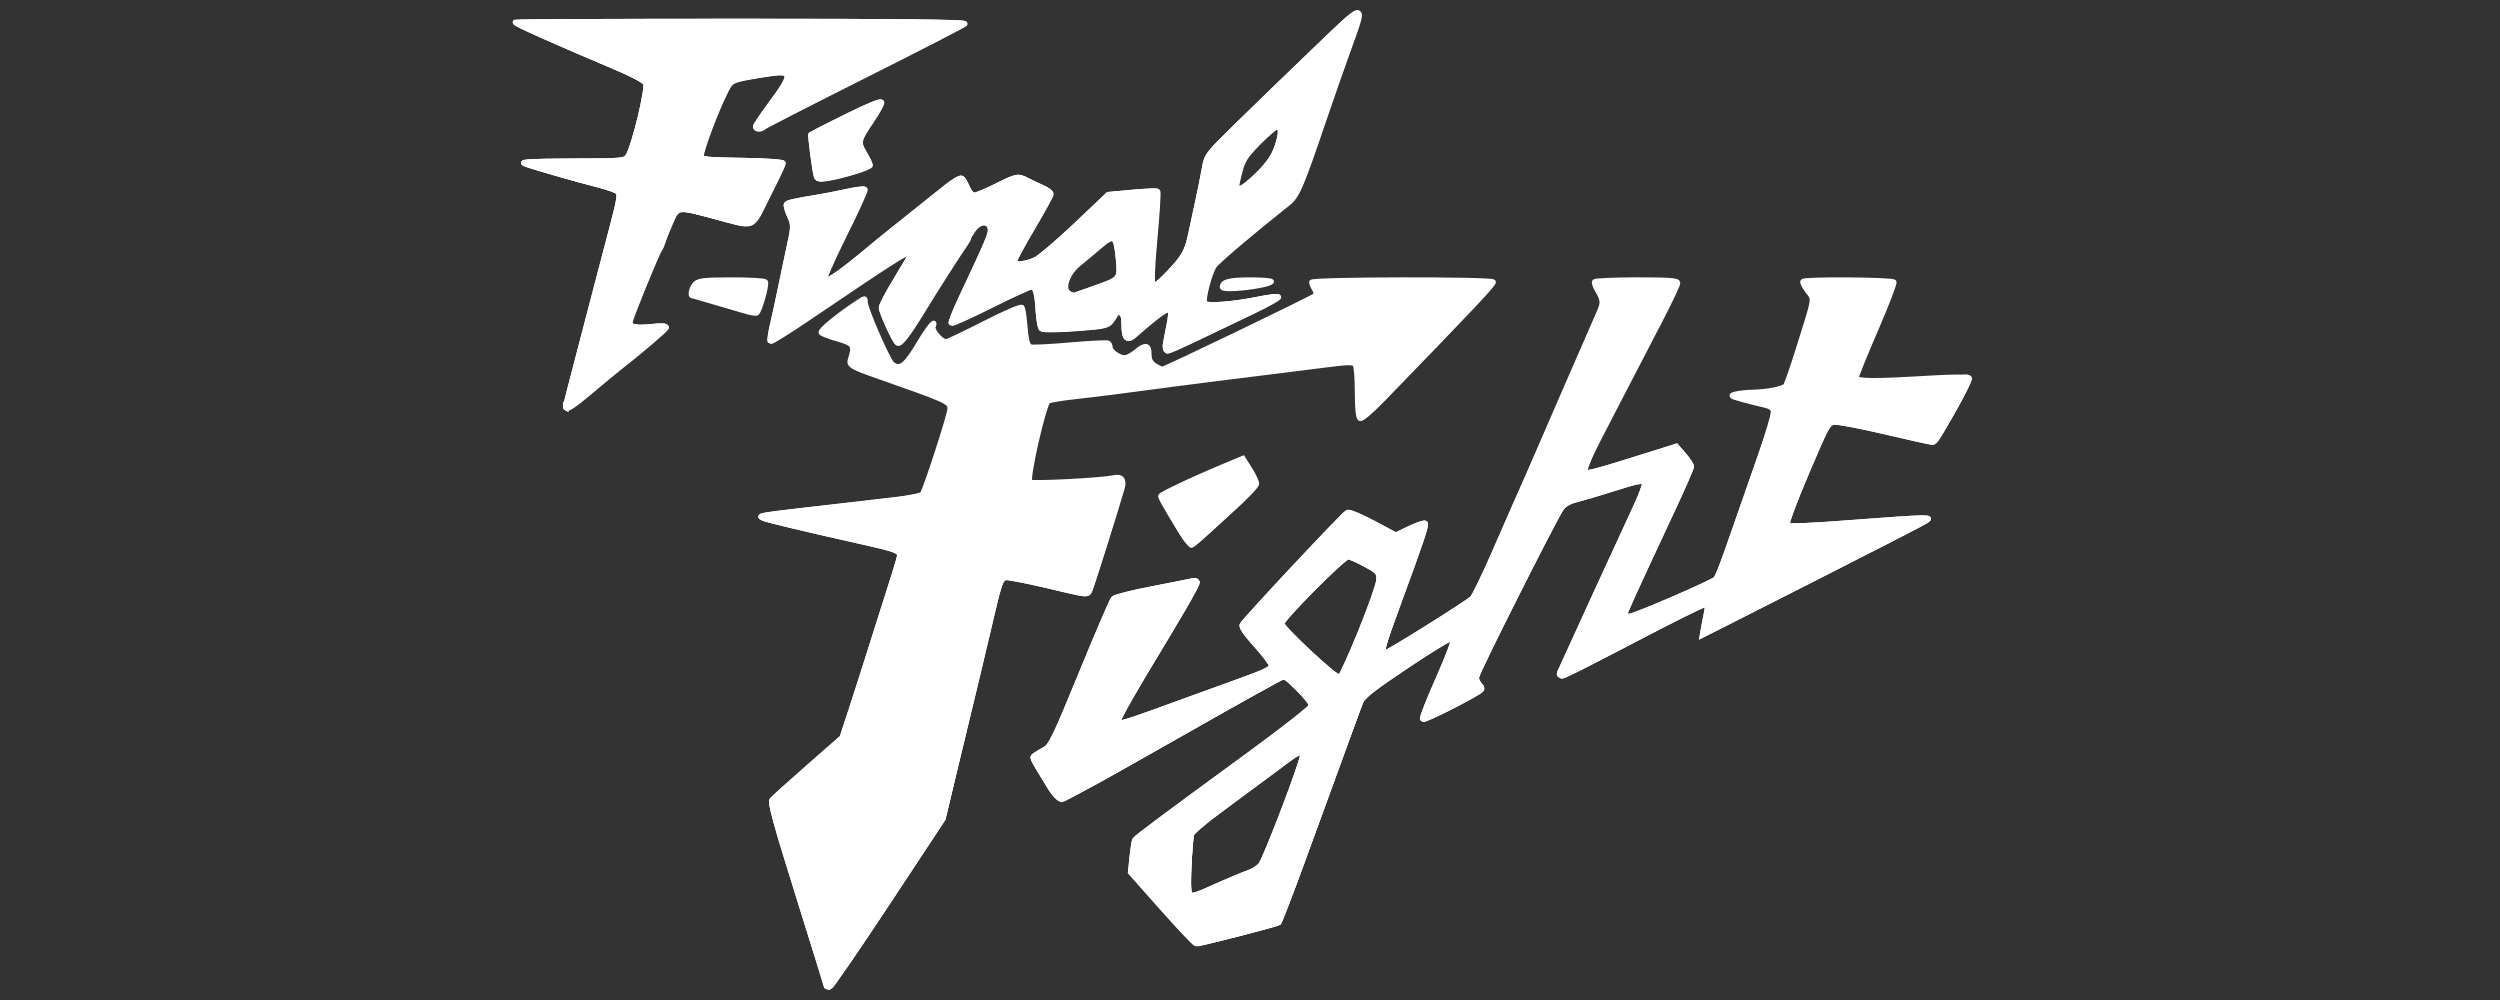 <?xml version="1.0" encoding="UTF-8" standalone="no"?>
<svg
   xmlns:dc="http://purl.org/dc/elements/1.1/"
   xmlns:cc="http://creativecommons.org/ns#"
   xmlns:rdf="http://www.w3.org/1999/02/22-rdf-syntax-ns#"
   xmlns:svg="http://www.w3.org/2000/svg"
   xmlns="http://www.w3.org/2000/svg"
   xmlns:sodipodi="http://sodipodi.sourceforge.net/DTD/sodipodi-0.dtd"
   xmlns:inkscape="http://www.inkscape.org/namespaces/inkscape"
   width="500"
   height="200"
   version="1.1"
   id="svg10"
   sodipodi:docname="finalfight_.svg"
   inkscape:version="0.92.5 (2060ec1f9f, 2020-04-08)">
  <rect width="100%" height="100%" fill="#333333" stroke="none"/>
  <defs
     id="defs14" />
  <sodipodi:namedview
     pagecolor="#ffffff"
     bordercolor="#666666"
     borderopacity="1"
     objecttolerance="10"
     gridtolerance="10"
     guidetolerance="10"
     inkscape:pageopacity="0"
     inkscape:pageshadow="2"
     inkscape:window-width="1366"
     inkscape:window-height="740"
     id="namedview12"
     showgrid="false"
     units="px"
     inkscape:pagecheckerboard="true"
     inkscape:zoom="1.4804598"
     inkscape:cx="367.20966"
     inkscape:cy="97.202459"
     inkscape:window-x="0"
     inkscape:window-y="0"
     inkscape:window-maximized="1"
     inkscape:current-layer="svg10" />
  <path
     inkscape:connector-curvature="0"
     id="path909"
     d="m 165.27,197.254 c 0,-0.091 -2.567,-8.371 -5.704,-18.399 -4.494,-14.364 -5.591,-18.37 -5.169,-18.878 0.295,-0.355 3.566,-3.304 7.27,-6.553 l 6.734,-5.907 1.838,-5.603 c 1.011,-3.082 3.101,-9.62 4.644,-14.53 1.543,-4.909 3.308,-10.472 3.921,-12.361 0.613,-1.889 1.115,-3.696 1.115,-4.015 0,-0.762 -1.208,-1.219 -6.18,-2.333 -13.782,-3.089 -20.595,-4.717 -21.227,-5.07 -0.892,-0.499 -0.596,-0.549 12.3,-2.046 5.413,-0.628 11.954,-1.389 14.537,-1.691 2.582,-0.302 4.878,-0.774 5.102,-1.05 0.629,-0.774 5.538,-15.897 5.538,-17.061 0,-1.413 -0.516,-1.647 -14.485,-6.539 -5.273,-1.847 -5.809,-2.181 -5.423,-3.375 0.883,-2.734 0.637,-3.131 -2.485,-4.018 -1.616,-0.459 -3.132,-1.029 -3.369,-1.266 -0.386,-0.386 3.501,-3.576 7.567,-6.211 1.222,-0.792 1.259,-0.79 1.259,0.079 0,1.311 4.526,11.701 5.389,12.371 1.614,1.253 2.682,0.391 5.602,-4.524 1.775,-2.988 3.252,-4.674 2.595,-2.964 -0.308,0.802 1.598,3.025 2.593,3.025 0.265,0 3.724,-1.649 7.686,-3.665 4.357,-2.217 7.32,-3.478 7.496,-3.193 0.161,0.26 0.393,1.652 0.515,3.093 0.315,3.7 0.531,4.547 1.226,4.813 0.336,0.129 3.867,-0.049 7.848,-0.396 3.981,-0.347 7.416,-0.52 7.633,-0.385 0.218,0.135 0.396,0.53 0.396,0.878 0,0.804 1.766,2.059 2.897,2.059 0.474,0 1.474,-0.515 2.222,-1.144 1.902,-1.601 2.663,-1.485 2.663,0.405 0,1.142 0.297,1.744 1.128,2.289 0.621,0.407 1.31,0.739 1.533,0.739 0.549,0 29.953,-14.168 30.515,-14.704 0.289,-0.275 0.248,-0.742 -0.114,-1.323 -0.308,-0.494 -0.561,-1.107 -0.561,-1.362 0,-0.583 35.996,-0.646 36.356,-0.064 0.215,0.348 -4.054,4.883 -22.203,23.585 -2.357,2.429 -4.163,3.942 -4.475,3.749 -0.338,-0.209 -0.525,-2.049 -0.53,-5.217 -0.004,-2.692 -0.193,-5.188 -0.421,-5.548 -0.357,-0.564 -1.282,-0.543 -6.745,0.156 -3.482,0.445 -7.67,0.974 -9.306,1.176 -7.61,0.936 -15.198,1.89 -18.539,2.331 -2.014,0.266 -5.207,0.685 -7.095,0.93 -1.888,0.246 -4.875,0.638 -6.637,0.872 -1.762,0.234 -5.264,0.655 -7.782,0.937 -2.518,0.281 -4.887,0.669 -5.264,0.861 -0.874,0.444 -4.334,15.562 -3.706,16.191 0.391,0.391 14.4,-0.325 16.752,-0.857 1.596,-0.361 2.194,0.394 1.695,2.142 -1.257,4.4 -6.193,19.962 -6.538,20.612 -0.364,0.686 -0.806,0.654 -5.102,-0.37 -5.693,-1.356 -8.278,-1.916 -10.523,-2.281 -2.105,-0.342 -2.029,-0.502 -4.257,8.995 -1.746,7.441 -3.226,13.611 -7.081,29.516 l -2.328,9.604 -11.085,16.807 c -6.097,9.244 -11.343,16.818 -11.658,16.832 -0.315,0.014 -0.572,-0.05 -0.572,-0.141 z m 67.144,-15.682 -6.326,-7.13 0.317,-3.045 c 0.174,-1.675 0.418,-3.218 0.542,-3.429 0.262,-0.448 6.178,-4.857 23.129,-17.239 6.721,-4.909 12.225,-9.242 12.229,-9.627 0.005,-0.386 -1.202,-1.899 -2.683,-3.364 -2.496,-2.47 -2.77,-2.622 -3.776,-2.097 -1.115,0.582 -14.192,7.972 -32.556,18.398 -5.728,3.252 -10.761,5.846 -11.185,5.764 -0.424,-0.082 -1.3,-1.011 -1.946,-2.064 -4.042,-6.594 -3.865,-6.21 -3.103,-6.741 0.393,-0.274 1.297,-0.82 2.008,-1.215 1.112,-0.617 2.117,-2.727 7.187,-15.106 3.242,-7.914 6.133,-14.646 6.424,-14.961 0.292,-0.314 3.716,-1.186 7.61,-1.937 3.894,-0.751 7.543,-1.476 8.109,-1.612 0.683,-0.163 1.03,-0.037 1.03,0.376 0,0.571 -3.531,6.661 -10.663,18.392 -4.27,7.023 -5.435,9.283 -4.942,9.587 0.403,0.249 3.018,-0.626 14.461,-4.836 2.014,-0.741 6.443,-2.343 9.842,-3.56 4.461,-1.597 6.18,-2.418 6.18,-2.95 0,-0.406 -1.402,-2.285 -3.115,-4.177 -2.131,-2.353 -2.999,-3.635 -2.747,-4.059 0.727,-1.222 20.412,-22.229 21.066,-22.48 0.367,-0.141 2.687,0.823 5.155,2.142 l 4.488,2.398 2.792,-1.334 c 1.535,-0.734 2.932,-1.194 3.104,-1.022 0.331,0.331 -0.661,3.295 -5.525,16.516 -3.086,8.386 -3.366,9.426 -2.545,9.426 0.589,0 16.415,-9.903 17.459,-10.925 0.421,-0.412 2.342,-4.353 4.269,-8.759 1.928,-4.406 3.781,-8.629 4.119,-9.384 0.338,-0.755 1.06,-2.403 1.605,-3.662 4.8,-11.088 14.84,-34.168 15.364,-35.316 0.868,-1.905 0.831,-2.599 -0.234,-4.351 -0.49,-0.807 -0.787,-1.635 -0.66,-1.842 0.128,-0.207 3.928,-0.376 8.445,-0.376 6.761,0 8.213,0.114 8.213,0.645 0,0.355 -1.477,3.496 -3.282,6.981 -1.805,3.485 -5.315,10.249 -7.799,15.033 -7.581,14.598 -7.911,15.295 -7.441,15.743 0.424,0.404 1.949,-0.008 13.69,-3.7 l 4.551,-1.431 1.514,1.751 c 0.833,0.963 1.514,2.005 1.514,2.315 0,0.31 -1.621,4.035 -3.602,8.278 -8.463,18.125 -9.673,20.779 -9.673,21.216 0,0.253 0.369,0.46 0.82,0.46 1.005,0 16.599,-6.728 17.325,-7.475 0.287,-0.295 1.663,-3.832 3.059,-7.86 1.396,-4.028 3.9,-11.226 5.565,-15.994 1.665,-4.769 2.966,-9.094 2.892,-9.613 -0.098,-0.688 -0.63,-1.05 -1.966,-1.341 -1.007,-0.219 -2.964,-0.714 -4.349,-1.1 -2.241,-0.624 -2.392,-0.739 -1.373,-1.043 0.629,-0.188 2.277,-0.367 3.662,-0.398 2.765,-0.062 5.853,-0.666 6.436,-1.258 0.205,-0.208 1.343,-3.469 2.529,-7.245 3.429,-10.92 3.27,-9.924 1.871,-11.758 -0.67,-0.878 -1.082,-1.734 -0.915,-1.9 0.485,-0.485 17.916,-0.356 18.219,0.135 0.149,0.241 -1.487,4.499 -3.635,9.463 -2.148,4.964 -3.906,9.299 -3.906,9.633 0,0.755 3.536,0.787 14.381,0.13 4.524,-0.274 7.913,-0.3 8.151,-0.062 0.51,0.51 -6.51,12.899 -7.31,12.899 -0.316,0 -4.539,-0.935 -9.385,-2.078 -4.846,-1.143 -9.423,-2.018 -10.171,-1.945 -1.313,0.128 -1.509,0.483 -5.622,10.165 -2.542,5.983 -4.095,10.2 -3.848,10.447 0.247,0.247 5.288,0.031 12.489,-0.536 6.641,-0.522 12.996,-0.949 14.122,-0.948 1.862,9.1e-4 1.966,0.057 1.144,0.622 -0.497,0.341 -10.771,5.623 -22.831,11.736 l -21.928,11.116 0.27,-1.551 c 0.148,-0.853 0.412,-2.221 0.585,-3.039 0.249,-1.174 0.166,-1.488 -0.393,-1.488 -0.39,0 -6.814,3.193 -14.275,7.095 -7.462,3.902 -13.885,7.095 -14.275,7.095 -0.389,0 -0.602,-0.257 -0.474,-0.572 0.344,-0.839 12.683,-27.731 15.145,-33.008 1.158,-2.482 1.993,-4.696 1.854,-4.921 -0.399,-0.646 -1.154,-0.508 -6.441,1.17 -2.734,0.868 -5.954,1.82 -7.155,2.117 -1.456,0.359 -2.46,0.939 -3.014,1.741 -1.459,2.112 -17.004,33.001 -17.004,33.789 0,0.416 0.325,1.116 0.722,1.555 0.669,0.739 0.578,0.879 -1.259,1.924 -4.167,2.37 -9.957,5.09 -10.238,4.81 -0.161,-0.161 1.248,-3.759 3.131,-7.996 2.015,-4.534 3.259,-7.879 3.022,-8.132 -0.244,-0.26 -3.854,1.883 -9.151,5.431 -6.786,4.546 -8.884,6.185 -9.353,7.308 -0.576,1.379 -1.855,4.874 -11.66,31.863 -2.332,6.42 -4.472,11.905 -4.754,12.19 -0.445,0.448 -15.386,4.308 -16.561,4.279 -0.237,-0.006 -3.278,-3.219 -6.757,-7.14 z m 11.078,-4.451 c 2.421,-1.094 5.145,-2.233 6.052,-2.531 0.907,-0.298 2.056,-1 2.554,-1.559 0.942,-1.059 8.388,-20.556 8.386,-21.959 -10e-4,-1.079 -0.593,-1.008 -2.14,0.255 -0.712,0.581 -5.47,4.116 -10.573,7.856 -5.902,4.325 -9.35,7.148 -9.474,7.755 -0.384,1.883 -0.77,11.231 -0.482,11.696 0.46,0.745 0.99,0.604 5.678,-1.514 z M 272.079,126.436 c 1.992,-4.892 3.648,-9.6 3.68,-10.463 0.055,-1.464 -0.125,-1.669 -2.688,-3.076 -1.511,-0.829 -3.065,-1.514 -3.454,-1.521 -0.901,-0.017 -13.254,12.415 -13.254,13.339 0,0.883 10.874,11.022 11.571,10.79 0.287,-0.096 2.152,-4.177 4.144,-9.068 z m -34.717,-18.393 c -1.66,-2.329 -5.259,-8.35 -5.259,-8.799 0,-0.399 7.295,-3.794 14.767,-6.873 l 1.721,-0.709 1.368,2.158 c 0.753,1.187 1.368,2.507 1.368,2.934 0,0.427 -2.393,2.91 -5.318,5.518 -2.925,2.608 -5.819,5.205 -6.432,5.771 -0.613,0.566 -1.197,1.03 -1.298,1.03 -0.101,0 -0.514,-0.463 -0.918,-1.03 z M 113.086,81.338 c 0,-0.149 0.607,-2.569 1.348,-5.379 1.343,-5.089 3.938,-15.036 5.512,-21.13 0.455,-1.762 1.585,-6.066 2.511,-9.563 1.386,-5.238 1.576,-6.456 1.077,-6.911 -0.333,-0.304 -2.048,-0.921 -3.81,-1.371 -4.921,-1.257 -13.599,-3.756 -14.877,-4.284 -0.836,-0.346 1.716,-0.481 9.488,-0.502 10.511,-0.029 10.64,-0.041 11.289,-1.059 1.18,-1.851 4.006,-13.559 3.501,-14.503 -0.248,-0.464 -2.671,-1.782 -5.384,-2.929 C 110.688,8.19 103.015,4.764 103.015,4.455 c 0,-0.114 20.331,-0.207 45.18,-0.207 31.287,0 45.034,0.146 44.704,0.476 -0.262,0.262 -9.315,4.915 -20.118,10.341 -10.803,5.426 -19.838,10.052 -20.077,10.281 -0.563,0.539 -1.625,0.538 -1.625,-0.002 0,-0.23 1.249,-2.102 2.775,-4.161 5.067,-6.834 4.932,-7.326 -1.705,-6.212 -6.11,1.026 -5.984,0.967 -7.197,3.386 -1.909,3.809 -4.941,11.906 -4.778,12.757 0.145,0.756 0.866,0.839 8.278,0.953 4.466,0.069 8.119,0.308 8.119,0.531 0,0.223 -1.377,3.12 -3.061,6.437 -3.527,6.95 -2.241,6.453 -10.817,4.181 -7.375,-1.954 -7.244,-1.972 -8.646,1.199 -0.64,1.448 -1.318,3.147 -1.507,3.776 -0.188,0.629 -0.5,1.35 -0.692,1.602 -0.59,0.774 -5.947,13.926 -5.947,14.602 0,0.985 1.224,1.231 4.466,0.899 2.005,-0.205 2.923,-0.148 2.805,0.174 -0.158,0.43 -5.418,4.912 -9.271,7.899 -0.812,0.629 -3.367,2.741 -5.678,4.692 -3.797,3.206 -5.139,4.061 -5.139,3.277 z M 233.034,69.363 c 0.009,-0.441 0.302,-2.134 0.651,-3.763 0.925,-4.316 0.467,-4.632 -2.879,-1.983 -1.175,0.931 -2.815,2.319 -3.645,3.085 -1.796,1.659 -2.365,1.197 -2.376,-1.93 -0.005,-1.413 -0.223,-2.043 -0.781,-2.257 -0.429,-0.165 -0.853,-0.059 -0.952,0.237 -0.098,0.294 -0.532,0.972 -0.966,1.507 -0.696,0.86 -1.521,1.025 -7.107,1.423 -3.805,0.271 -6.485,0.284 -6.737,0.033 -0.23,-0.23 -0.504,-1.798 -0.611,-3.485 -0.237,-3.765 -0.568,-4.882 -1.447,-4.882 -0.373,0 -4.057,1.692 -8.188,3.759 -4.131,2.067 -7.625,3.644 -7.765,3.504 -0.14,-0.14 0.754,-2.398 1.987,-5.018 5.657,-12.016 6.056,-12.98 5.796,-14.016 -0.386,-1.538 -2.231,-1.385 -3.418,0.283 -0.521,0.731 -0.947,1.461 -0.947,1.621 0,0.16 -0.391,0.849 -0.868,1.531 -1.353,1.934 -5.99,9.202 -8.516,13.348 -2.746,4.507 -4.301,6.515 -4.805,6.203 -0.559,-0.346 -3.205,-6.167 -3.205,-7.052 0,-0.423 1.339,-2.963 2.975,-5.646 1.636,-2.682 2.975,-4.991 2.975,-5.131 0,-1.079 -1.847,0.068 -20.95,13.003 -3.844,2.603 -7.098,4.623 -7.232,4.489 -0.134,-0.134 0.087,-1.658 0.491,-3.387 0.404,-1.729 1.156,-5.204 1.673,-7.721 0.517,-2.518 1.144,-5.505 1.394,-6.637 1.166,-5.283 1.171,-5.409 0.301,-7.352 -0.467,-1.043 -0.749,-2.058 -0.627,-2.255 0.234,-0.379 1.481,-0.671 5.955,-1.396 1.511,-0.245 4.251,-0.776 6.09,-1.181 1.839,-0.405 3.465,-0.614 3.614,-0.466 0.149,0.149 -1.709,4.237 -4.129,9.084 -2.495,4.997 -4.228,8.986 -4.002,9.212 0.42,0.421 3.769,-1.893 8.467,-5.85 1.527,-1.286 4.837,-3.968 7.354,-5.959 2.518,-1.991 5.473,-4.354 6.567,-5.252 3.258,-2.672 4.773,-3.668 5.186,-3.413 0.215,0.133 0.686,0.948 1.047,1.812 0.377,0.903 0.982,1.571 1.423,1.571 0.422,0 2.413,-0.824 4.425,-1.831 4.107,-2.055 4.337,-2.099 6.147,-1.156 0.713,0.371 2.068,1.012 3.013,1.425 0.944,0.413 1.715,0.985 1.713,1.271 -0.002,0.286 -1.648,3.301 -3.658,6.7 -2.01,3.399 -3.656,6.437 -3.658,6.752 -0.005,0.816 2.211,0.689 4.207,-0.241 0.931,-0.434 4.604,-3.551 8.16,-6.927 l 6.467,-6.138 4.79,-0.442 c 2.635,-0.243 4.897,-0.335 5.028,-0.204 0.131,0.131 -0.128,4.273 -0.576,9.205 -0.581,6.404 -0.672,9.108 -0.32,9.46 0.352,0.352 1.198,-0.246 2.96,-2.091 3.342,-3.501 3.882,-4.471 4.71,-8.458 0.392,-1.888 1.032,-4.875 1.423,-6.637 0.391,-1.762 0.926,-4.44 1.191,-5.951 0.479,-2.737 0.503,-2.768 6.551,-8.697 3.339,-3.273 10.254,-9.968 15.367,-14.877 10.658,-10.233 10.391,-10.239 6.629,0.154 -1.108,3.062 -3.276,9.275 -4.817,13.807 -4.546,13.371 -5.253,14.999 -7.173,16.513 -6.822,5.383 -14.063,11.52 -14.653,12.421 -0.98,1.496 -2.353,6.814 -1.934,7.492 0.413,0.668 5.694,0.293 10.887,-0.772 1.845,-0.378 3.596,-0.596 3.891,-0.485 0.295,0.112 -2.039,1.434 -5.186,2.938 -3.147,1.504 -8.145,3.896 -11.107,5.316 -2.962,1.42 -5.588,2.581 -5.836,2.581 -0.248,0 -0.444,-0.36 -0.435,-0.801 z M 219.056,57.578 c 5.003,-1.761 4.987,-1.741 4.598,-5.886 -0.435,-4.646 -0.942,-4.976 -3.826,-2.492 -1.256,1.082 -3.122,2.644 -4.146,3.47 -2.343,1.89 -3.403,4.939 -2.059,5.922 0.456,0.334 1.042,0.532 1.301,0.441 0.259,-0.091 2.119,-0.746 4.133,-1.455 z m 32.614,-22.775 c 2.145,-2.165 3.055,-3.504 3.743,-5.507 0.91,-2.649 0.863,-3.991 -0.142,-3.991 -0.295,0 -1.919,1.395 -3.611,3.099 -2.613,2.633 -3.179,3.497 -3.764,5.744 -0.87,3.339 -0.863,3.516 0.125,3.516 0.448,0 2.09,-1.287 3.648,-2.861 z M 149.478,62.368 c -0.755,-0.205 -3.487,-1.007 -6.07,-1.782 -2.583,-0.775 -4.798,-1.409 -4.921,-1.409 -0.577,0 -0.133,-1.772 0.613,-2.447 0.696,-0.63 1.928,-0.758 7.297,-0.758 3.553,0 6.568,0.174 6.699,0.387 0.347,0.562 -1.246,6.157 -1.787,6.278 -0.252,0.056 -1.076,-0.065 -1.831,-0.271 z m 94.984,-4.93 c 0,-1.112 1.366,-1.465 5.676,-1.465 2.518,0 4.382,0.173 4.143,0.384 -1.041,0.919 -9.819,1.886 -9.819,1.081 z M 163.267,35.318 c -0.331,-1.109 -1.268,-8.268 -1.104,-8.432 0.087,-0.087 3.294,-1.71 7.126,-3.606 4.433,-2.194 6.967,-3.224 6.967,-2.832 0,0.339 -0.89,1.943 -1.978,3.565 -2.751,4.102 -2.797,4.309 -1.464,6.583 0.634,1.082 1.153,2.156 1.153,2.387 0,0.461 -5.505,2.166 -8.575,2.656 -1.452,0.231 -1.985,0.151 -2.126,-0.321 z"
     style="fill:#ffffff;stroke:#ffffff;stroke-width:1;stroke-miterlimit:4;stroke-dasharray:none;stroke-opacity:1" />
  <path
     inkscape:connector-curvature="0"
     id="path907"
     d="m 165.27,197.254 c 0,-0.091 -2.567,-8.371 -5.704,-18.399 -4.494,-14.364 -5.591,-18.37 -5.169,-18.878 0.295,-0.355 3.566,-3.304 7.27,-6.553 l 6.734,-5.907 1.838,-5.603 c 1.011,-3.082 3.101,-9.62 4.644,-14.53 1.543,-4.909 3.308,-10.472 3.921,-12.361 0.613,-1.889 1.115,-3.696 1.115,-4.015 0,-0.762 -1.208,-1.219 -6.18,-2.333 -13.782,-3.089 -20.595,-4.717 -21.227,-5.07 -0.986,-0.552 -1.828,-0.431 19.396,-2.788 9.929,-1.103 12.472,-1.523 12.932,-2.138 0.315,-0.421 0.572,-0.944 0.572,-1.161 0,-0.217 0.391,-1.26 0.868,-2.316 0.477,-1.056 1.229,-2.744 1.671,-3.751 0.573,-1.306 0.858,-1.601 0.996,-1.03 0.266,1.1 0.917,1.124 9.917,0.373 6.359,-0.531 6.842,-0.306 6.575,3.068 -0.119,1.508 0.01,2.577 0.346,2.856 0.351,0.291 3.512,0.197 9.116,-0.271 4.718,-0.394 8.852,-0.612 9.187,-0.483 0.5,0.192 0.485,0.666 -0.084,2.667 -1.622,5.702 -5.756,18.972 -6.126,19.663 -0.367,0.687 -0.807,0.655 -5.105,-0.369 -5.693,-1.356 -8.278,-1.916 -10.523,-2.281 -2.105,-0.342 -2.029,-0.502 -4.257,8.995 -1.746,7.441 -3.226,13.611 -7.081,29.516 l -2.328,9.604 -11.085,16.807 c -6.097,9.244 -11.343,16.818 -11.658,16.832 -0.315,0.014 -0.572,-0.05 -0.572,-0.141 z m 67.144,-15.682 -6.326,-7.13 0.317,-3.045 c 0.174,-1.675 0.418,-3.218 0.542,-3.429 0.262,-0.448 6.178,-4.857 23.129,-17.239 6.721,-4.909 12.225,-9.242 12.229,-9.627 0.005,-0.386 -1.202,-1.899 -2.683,-3.364 -2.496,-2.47 -2.77,-2.622 -3.776,-2.097 -1.115,0.582 -14.192,7.972 -32.556,18.398 -5.728,3.252 -10.761,5.846 -11.185,5.764 -0.424,-0.082 -1.3,-1.011 -1.946,-2.064 -4.042,-6.594 -3.865,-6.21 -3.103,-6.741 0.393,-0.274 1.297,-0.82 2.008,-1.215 1.112,-0.617 2.117,-2.727 7.187,-15.106 3.242,-7.914 6.133,-14.646 6.424,-14.961 0.292,-0.314 3.716,-1.186 7.61,-1.937 3.894,-0.751 7.543,-1.476 8.109,-1.612 0.683,-0.163 1.03,-0.037 1.03,0.376 0,0.571 -3.531,6.661 -10.663,18.392 -4.27,7.023 -5.435,9.283 -4.942,9.587 0.403,0.249 3.018,-0.626 14.461,-4.836 2.014,-0.741 6.443,-2.343 9.842,-3.56 4.461,-1.597 6.18,-2.418 6.18,-2.95 0,-0.406 -1.402,-2.285 -3.115,-4.177 -2.131,-2.353 -2.999,-3.635 -2.747,-4.059 0.727,-1.222 20.412,-22.229 21.066,-22.48 0.367,-0.141 2.687,0.823 5.155,2.142 l 4.488,2.398 2.792,-1.334 c 1.535,-0.734 2.932,-1.194 3.104,-1.022 0.331,0.331 -0.661,3.295 -5.525,16.516 -3.086,8.386 -3.366,9.426 -2.545,9.426 0.589,0 16.415,-9.903 17.459,-10.925 0.421,-0.412 2.342,-4.353 4.269,-8.759 1.928,-4.406 3.776,-8.629 4.107,-9.384 2.518,-5.737 6.628,-14.591 7.658,-16.497 1.617,-2.993 3.463,-4.789 4.011,-3.903 0.325,0.525 0.632,0.534 1.8,0.05 0.775,-0.321 2.428,-0.599 3.673,-0.618 1.813,-0.027 2.356,-0.222 2.722,-0.977 0.371,-0.764 0.464,-0.796 0.489,-0.169 0.017,0.426 -0.175,0.901 -0.427,1.057 -0.252,0.156 -0.458,0.579 -0.458,0.941 0,0.362 -1.27,3.344 -2.822,6.626 -1.679,3.551 -2.653,6.13 -2.403,6.366 0.397,0.377 2.167,-0.105 13.668,-3.722 l 4.551,-1.431 1.514,1.751 c 0.833,0.963 1.514,2.005 1.514,2.315 0,0.31 -1.621,4.035 -3.602,8.278 -8.463,18.125 -9.673,20.779 -9.673,21.216 0,0.253 0.369,0.46 0.82,0.46 1.018,0 16.616,-6.738 17.304,-7.475 0.275,-0.295 0.932,-1.772 1.459,-3.283 0.527,-1.511 3.16,-9.013 5.851,-16.673 5.539,-15.769 5.49,-14.574 0.642,-15.603 -1.516,-0.322 -2.855,-0.743 -2.974,-0.936 -0.119,-0.193 1.586,-0.484 3.79,-0.646 4.443,-0.327 6.067,-0.81 6.067,-1.804 0,-1.044 2.305,-2.66 2.987,-2.094 0.403,0.334 0.64,0.286 0.813,-0.165 0.166,-0.433 0.842,-0.594 2.108,-0.504 1.025,0.073 1.981,-0.058 2.125,-0.29 0.144,-0.233 0.697,-0.423 1.228,-0.423 0.532,0 1.331,-0.329 1.775,-0.731 1.143,-1.034 1.93,-0.363 1.644,1.401 -0.449,2.764 -0.567,2.741 10.968,2.122 5.75,-0.309 10.816,-0.632 11.256,-0.718 0.44,-0.086 0.896,-0.003 1.012,0.186 0.116,0.188 -0.988,2.486 -2.455,5.107 -4.142,7.4 -4.356,7.734 -4.966,7.737 -0.315,0.001 -4.538,-0.932 -9.384,-2.075 -4.846,-1.143 -9.423,-2.018 -10.171,-1.945 -1.313,0.128 -1.509,0.483 -5.622,10.165 -2.542,5.983 -4.095,10.2 -3.848,10.447 0.247,0.247 5.288,0.031 12.489,-0.536 6.641,-0.522 12.996,-0.949 14.122,-0.948 1.862,9.1e-4 1.966,0.057 1.144,0.622 -0.497,0.341 -10.771,5.623 -22.831,11.736 l -21.928,11.116 0.27,-1.551 c 0.148,-0.853 0.412,-2.221 0.585,-3.039 0.249,-1.174 0.166,-1.488 -0.393,-1.488 -0.39,0 -6.814,3.193 -14.275,7.095 -7.462,3.902 -13.885,7.095 -14.275,7.095 -0.389,0 -0.602,-0.257 -0.474,-0.572 0.344,-0.839 12.683,-27.731 15.145,-33.008 1.158,-2.482 1.993,-4.696 1.854,-4.921 -0.399,-0.646 -1.154,-0.508 -6.441,1.17 -2.734,0.868 -5.954,1.82 -7.155,2.117 -1.456,0.359 -2.46,0.939 -3.014,1.741 -1.459,2.112 -17.004,33.001 -17.004,33.789 0,0.416 0.325,1.116 0.722,1.555 0.669,0.739 0.578,0.879 -1.259,1.924 -4.167,2.37 -9.957,5.09 -10.238,4.81 -0.161,-0.161 1.248,-3.759 3.131,-7.996 2.015,-4.534 3.259,-7.879 3.022,-8.132 -0.244,-0.26 -3.854,1.883 -9.151,5.431 -6.786,4.546 -8.884,6.185 -9.353,7.308 -0.576,1.379 -1.855,4.874 -11.66,31.863 -2.332,6.42 -4.472,11.905 -4.754,12.19 -0.445,0.448 -15.386,4.308 -16.561,4.279 -0.237,-0.006 -3.278,-3.219 -6.757,-7.14 z m 11.078,-4.451 c 2.421,-1.094 5.145,-2.233 6.052,-2.531 0.907,-0.298 2.056,-1 2.554,-1.559 0.942,-1.059 8.388,-20.556 8.386,-21.959 -10e-4,-1.079 -0.593,-1.008 -2.14,0.255 -0.712,0.581 -5.47,4.116 -10.573,7.856 -5.902,4.325 -9.35,7.148 -9.474,7.755 -0.384,1.883 -0.77,11.231 -0.482,11.696 0.46,0.745 0.99,0.604 5.678,-1.514 z M 272.079,126.436 c 1.992,-4.892 3.648,-9.6 3.68,-10.463 0.055,-1.464 -0.125,-1.669 -2.688,-3.076 -1.511,-0.829 -3.065,-1.514 -3.454,-1.521 -0.901,-0.017 -13.254,12.415 -13.254,13.339 0,0.883 10.874,11.022 11.571,10.79 0.287,-0.096 2.152,-4.177 4.144,-9.068 z m -34.568,-18.174 c -1.153,-1.372 -4.42,-7.16 -4.574,-8.105 -0.126,-0.775 0.216,-0.961 2.37,-1.29 1.385,-0.212 2.93,-0.389 3.433,-0.394 0.504,-0.005 2.357,-0.213 4.12,-0.461 5.961,-0.84 7.553,-0.948 7.553,-0.513 0,0.538 -10.255,10.377 -11.726,11.25 -0.281,0.167 -0.81,-0.052 -1.175,-0.487 z M 113.086,81.338 c 0,-0.149 0.607,-2.569 1.348,-5.379 1.343,-5.089 3.938,-15.036 5.512,-21.13 0.455,-1.762 1.585,-6.066 2.511,-9.563 1.386,-5.238 1.576,-6.456 1.077,-6.911 -0.333,-0.304 -2.048,-0.921 -3.81,-1.371 -4.921,-1.257 -13.599,-3.756 -14.877,-4.284 -0.836,-0.346 1.716,-0.481 9.488,-0.502 10.511,-0.029 10.64,-0.041 11.289,-1.059 1.18,-1.851 4.006,-13.559 3.501,-14.503 -0.248,-0.464 -2.671,-1.782 -5.384,-2.929 -13.052,-5.519 -20.725,-8.944 -20.725,-9.254 0,-0.114 20.331,-0.207 45.18,-0.207 31.287,0 45.034,0.146 44.704,0.476 -0.262,0.262 -9.315,4.915 -20.118,10.341 -10.803,5.426 -19.838,10.052 -20.077,10.281 -0.563,0.539 -1.625,0.538 -1.625,-0.002 0,-0.23 1.249,-2.102 2.775,-4.161 5.067,-6.834 4.932,-7.326 -1.705,-6.212 -6.11,1.026 -5.984,0.967 -7.197,3.386 -1.909,3.809 -4.941,11.906 -4.778,12.757 0.145,0.756 0.866,0.839 8.278,0.953 4.466,0.069 8.119,0.308 8.119,0.531 0,0.223 -1.377,3.12 -3.061,6.437 -3.527,6.95 -2.241,6.453 -10.817,4.181 -7.375,-1.954 -7.244,-1.972 -8.646,1.199 -0.64,1.448 -1.318,3.147 -1.507,3.776 -0.188,0.629 -0.5,1.35 -0.692,1.602 -0.59,0.774 -5.947,13.926 -5.947,14.602 0,0.985 1.224,1.231 4.466,0.899 2.005,-0.205 2.923,-0.148 2.805,0.174 -0.158,0.43 -5.418,4.912 -9.271,7.899 -0.812,0.629 -3.367,2.741 -5.678,4.692 -3.797,3.206 -5.139,4.061 -5.139,3.277 z M 233.034,69.363 c 0.009,-0.441 0.302,-2.134 0.651,-3.763 0.925,-4.316 0.467,-4.632 -2.879,-1.983 -1.175,0.931 -2.815,2.319 -3.645,3.085 -1.796,1.659 -2.365,1.197 -2.376,-1.93 -0.005,-1.413 -0.223,-2.043 -0.781,-2.257 -0.429,-0.165 -0.853,-0.059 -0.952,0.237 -0.098,0.294 -0.532,0.972 -0.966,1.507 -0.696,0.86 -1.521,1.025 -7.107,1.423 -3.805,0.271 -6.485,0.284 -6.737,0.033 -0.23,-0.23 -0.504,-1.798 -0.611,-3.485 -0.237,-3.765 -0.568,-4.882 -1.447,-4.882 -0.373,0 -4.057,1.692 -8.188,3.759 -4.131,2.067 -7.625,3.644 -7.765,3.504 -0.14,-0.14 0.754,-2.398 1.987,-5.018 5.657,-12.016 6.056,-12.98 5.796,-14.016 -0.386,-1.538 -2.231,-1.385 -3.418,0.283 -0.521,0.731 -0.947,1.461 -0.947,1.621 0,0.16 -0.391,0.849 -0.868,1.531 -1.353,1.934 -5.99,9.202 -8.516,13.348 -2.746,4.507 -4.301,6.515 -4.805,6.203 -0.559,-0.346 -3.205,-6.167 -3.205,-7.052 0,-0.423 1.339,-2.963 2.975,-5.646 1.636,-2.682 2.975,-4.992 2.975,-5.131 0,-1.079 -1.847,0.068 -20.95,13.003 -3.844,2.603 -7.098,4.623 -7.232,4.489 -0.134,-0.134 0.087,-1.658 0.491,-3.387 0.404,-1.729 1.156,-5.204 1.673,-7.721 0.517,-2.518 1.144,-5.505 1.394,-6.637 1.166,-5.283 1.171,-5.409 0.301,-7.352 -0.467,-1.043 -0.749,-2.058 -0.627,-2.255 0.234,-0.379 1.481,-0.671 5.955,-1.396 1.511,-0.245 4.251,-0.776 6.09,-1.181 1.839,-0.405 3.465,-0.614 3.614,-0.466 0.149,0.149 -1.709,4.237 -4.129,9.084 -2.495,4.997 -4.228,8.986 -4.002,9.212 0.42,0.42 3.769,-1.893 8.467,-5.85 1.527,-1.286 4.837,-3.968 7.354,-5.959 2.518,-1.991 5.473,-4.354 6.567,-5.252 3.258,-2.672 4.773,-3.668 5.186,-3.413 0.215,0.133 0.686,0.948 1.047,1.812 0.377,0.903 0.982,1.571 1.423,1.571 0.422,0 2.413,-0.824 4.425,-1.831 4.107,-2.055 4.337,-2.099 6.147,-1.156 0.713,0.371 2.068,1.012 3.013,1.425 0.944,0.413 1.715,0.985 1.713,1.271 -0.002,0.286 -1.648,3.301 -3.658,6.7 -2.01,3.399 -3.656,6.437 -3.658,6.752 -0.005,0.816 2.211,0.689 4.207,-0.241 0.931,-0.434 4.604,-3.551 8.16,-6.927 l 6.467,-6.138 4.79,-0.442 c 2.635,-0.243 4.897,-0.335 5.028,-0.204 0.131,0.131 -0.128,4.273 -0.576,9.205 -0.581,6.404 -0.672,9.108 -0.32,9.46 0.352,0.352 1.198,-0.246 2.96,-2.091 3.342,-3.501 3.882,-4.471 4.71,-8.458 0.392,-1.888 1.032,-4.875 1.423,-6.637 0.391,-1.762 0.926,-4.44 1.191,-5.951 0.479,-2.737 0.503,-2.768 6.551,-8.697 3.339,-3.273 10.254,-9.968 15.367,-14.877 10.658,-10.233 10.391,-10.239 6.629,0.154 -1.108,3.062 -3.276,9.275 -4.817,13.807 -4.546,13.371 -5.253,14.999 -7.173,16.513 -6.822,5.383 -14.063,11.52 -14.653,12.421 -0.98,1.496 -2.353,6.814 -1.934,7.492 0.413,0.668 5.694,0.293 10.887,-0.772 1.845,-0.378 3.596,-0.596 3.891,-0.485 0.295,0.112 -2.039,1.434 -5.186,2.938 -3.147,1.504 -8.145,3.896 -11.107,5.316 -2.962,1.42 -5.588,2.581 -5.836,2.581 -0.248,0 -0.444,-0.36 -0.435,-0.801 z M 219.056,57.578 c 5.003,-1.761 4.987,-1.741 4.598,-5.886 -0.435,-4.646 -0.942,-4.976 -3.826,-2.492 -1.256,1.082 -3.122,2.644 -4.146,3.47 -2.343,1.89 -3.403,4.939 -2.059,5.922 0.456,0.334 1.042,0.532 1.301,0.441 0.259,-0.091 2.119,-0.746 4.133,-1.455 z m 32.614,-22.775 c 2.145,-2.165 3.055,-3.504 3.743,-5.507 0.91,-2.649 0.863,-3.991 -0.142,-3.991 -0.295,0 -1.919,1.395 -3.611,3.099 -2.613,2.633 -3.179,3.497 -3.764,5.744 -0.87,3.339 -0.863,3.516 0.125,3.516 0.448,0 2.09,-1.287 3.648,-2.861 z m -88.404,0.515 c -0.331,-1.109 -1.268,-8.268 -1.104,-8.432 0.087,-0.087 3.294,-1.71 7.126,-3.606 4.433,-2.194 6.967,-3.224 6.967,-2.832 0,0.339 -0.89,1.943 -1.978,3.565 -2.751,4.102 -2.797,4.309 -1.464,6.583 0.634,1.082 1.153,2.156 1.153,2.387 0,0.461 -5.505,2.166 -8.575,2.656 -1.452,0.231 -1.985,0.151 -2.126,-0.321 z"
     style="fill:#ffffff;stroke:#ffffff;stroke-width:1;stroke-miterlimit:4;stroke-dasharray:none;stroke-opacity:1" />
  <path
     inkscape:connector-curvature="0"
     id="path905"
     d="m 159.976,179.529 c -3.067,-9.882 -5.575,-18.293 -5.573,-18.691 0.002,-0.55 7.278,-7.262 13.888,-12.812 0.21,-0.177 2.349,-6.164 4.753,-13.305 2.404,-7.141 4.786,-14.175 5.294,-15.631 0.925,-2.653 1.8,-3.201 2.079,-1.302 0.109,0.743 0.37,0.944 0.976,0.752 0.507,-0.161 0.931,0.008 1.096,0.438 0.308,0.802 2.586,0.965 2.586,0.185 0,-0.324 0.492,-0.417 1.326,-0.25 1.153,0.231 1.421,0.073 2.049,-1.202 0.588,-1.193 0.725,-1.285 0.734,-0.493 0.016,1.458 1.184,2.251 2.429,1.649 0.558,-0.27 2.044,-0.595 3.303,-0.723 1.259,-0.128 2.649,-0.372 3.09,-0.543 1.524,-0.591 1.129,1.549 -5.441,29.48 l -3.916,16.646 -11.156,16.884 c -6.136,9.286 -11.333,16.884 -11.548,16.884 -0.216,0 -2.902,-8.085 -5.968,-17.967 z m 77.365,7.324 c -0.989,-1.07 -3.889,-4.309 -6.445,-7.198 l -4.646,-5.253 0.3,-2.758 c 0.165,-1.517 0.463,-3.075 0.663,-3.463 0.199,-0.388 2.902,-2.564 6.005,-4.835 23.874,-17.474 29.675,-21.837 29.675,-22.318 0,-0.745 -5.136,-5.786 -5.895,-5.786 -0.332,0 -10.371,5.562 -22.307,12.359 -11.937,6.798 -21.989,12.359 -22.338,12.359 -0.52,0 -5.763,-7.712 -5.763,-8.477 0,-0.125 0.809,-0.551 1.797,-0.946 1.996,-0.799 1.348,0.46 8.934,-17.355 5.676,-13.33 5.575,-13.161 8.266,-13.773 2.96,-0.674 10.102,-2.074 12.023,-2.358 l 1.494,-0.221 -3.055,5.429 c -1.68,2.986 -5.185,9.077 -7.788,13.534 -2.603,4.458 -4.733,8.32 -4.733,8.583 0,0.263 0.257,0.478 0.572,0.478 1.211,-9.2e-4 30.746,-10.87 30.915,-11.377 0.098,-0.294 -1.282,-2.098 -3.066,-4.009 -1.784,-1.911 -3.239,-3.711 -3.232,-4 0.007,-0.289 2.946,-3.551 6.531,-7.248 l 6.518,-6.723 1.879,0.252 c 1.15,0.154 2.001,0.054 2.194,-0.258 0.405,-0.656 1.634,-0.664 1.634,-0.011 0,0.56 -0.657,1.319 -6.981,8.066 -2.455,2.619 -4.463,5.032 -4.463,5.363 0,0.331 2.584,2.913 5.742,5.737 5.712,5.109 6.734,5.636 7.384,3.805 0.159,-0.446 2.025,-5.03 4.148,-10.185 l 3.859,-9.374 -1.297,-1.039 c -0.714,-0.571 -1.973,-1.361 -2.799,-1.755 -0.826,-0.394 -1.751,-1.115 -2.056,-1.603 -0.305,-0.488 -0.826,-0.888 -1.158,-0.888 -0.332,0 -0.481,-0.198 -0.331,-0.44 0.372,-0.602 2.528,0.412 2.528,1.189 0,0.989 2.849,0.216 3.941,-1.068 0.834,-0.981 1.005,-1.032 1.256,-0.377 0.47,1.225 2.717,0.725 3.046,-0.676 0.224,-0.957 0.549,-1.152 1.979,-1.192 1.061,-0.029 1.647,0.145 1.543,0.458 -0.161,0.482 -0.339,0.545 -1.923,0.677 -0.378,0.031 -0.687,0.39 -0.687,0.797 0,0.528 0.277,0.667 0.967,0.487 0.854,-0.223 0.937,-0.102 0.707,1.045 -0.143,0.714 -1.719,5.471 -3.503,10.572 -2.025,5.791 -3.082,9.436 -2.813,9.705 0.269,0.269 3.814,-1.682 9.439,-5.194 l 9.008,-5.625 3.407,-6.895 c 2.249,-4.552 3.871,-7.257 4.771,-7.96 1.234,-0.964 1.392,-0.991 1.664,-0.283 0.165,0.43 0.062,1.165 -0.23,1.631 -0.691,1.107 -0.669,1.319 0.141,1.319 0.369,0 0.9,-0.428 1.18,-0.952 0.28,-0.523 1.111,-1.162 1.847,-1.418 0.736,-0.257 1.338,-0.796 1.338,-1.2 0,-0.57 0.122,-0.611 0.549,-0.184 0.427,0.427 0.427,0.671 0,1.099 -0.302,0.302 -0.549,0.837 -0.549,1.188 0,0.351 -3.224,7.109 -7.165,15.016 -6.749,13.542 -7.121,14.426 -6.409,15.213 0.416,0.46 0.753,1.025 0.749,1.257 -0.009,0.529 -11.291,6.442 -11.635,6.098 -0.139,-0.139 1.32,-3.802 3.243,-8.14 2.193,-4.948 3.334,-8.049 3.063,-8.32 -0.271,-0.271 -3.769,1.799 -9.387,5.556 l -8.954,5.988 -2.191,6.029 c -6.674,18.363 -14.442,39.397 -14.612,39.567 -0.19,0.19 -15.735,4.193 -16.37,4.215 -0.175,0.006 -1.127,-0.864 -2.117,-1.934 z m 8.302,-10.442 c 3.571,-1.526 6.645,-2.925 6.833,-3.11 0.305,-0.301 7.559,-19.386 8.333,-21.924 0.487,-1.597 -0.675,-1.295 -3.708,0.964 -1.473,1.096 -6.302,4.677 -10.731,7.958 l -8.053,5.964 -0.301,3.555 c -0.534,6.312 -0.397,9.368 0.417,9.368 0.395,0 3.639,-1.248 7.21,-2.774 z m 35.101,-64.772 c 0,-0.393 -0.209,-0.584 -0.465,-0.426 -0.256,0.158 -0.347,0.479 -0.202,0.714 0.392,0.635 0.667,0.517 0.667,-0.288 z m 32.678,20.283 c 8.007,-17.399 12.946,-27.478 14.479,-29.553 0.823,-1.114 1.336,-1.392 2.348,-1.274 0.712,0.083 1.597,0.402 1.967,0.709 0.37,0.307 0.868,0.437 1.107,0.289 0.798,-0.493 -0.04,1.694 -4.359,11.386 -2.352,5.276 -4.276,9.757 -4.276,9.956 0,0.8 1.973,0.139 10.286,-3.446 l 8.684,-3.744 0.819,-2.289 c 1.887,-5.277 4.649,-12.508 5.552,-14.536 1.015,-2.281 1.889,-2.631 1.904,-0.764 0.005,0.674 0.315,1.159 0.801,1.252 0.545,0.105 0.792,-0.143 0.792,-0.797 0,-0.644 0.294,-0.949 0.916,-0.949 0.504,0 0.916,0.206 0.916,0.458 0,0.252 0.412,0.458 0.916,0.458 0.504,0 0.916,-0.206 0.916,-0.458 0,-0.252 -0.257,-0.461 -0.572,-0.465 -1.076,-0.013 0.762,-0.894 1.88,-0.901 0.836,-0.005 1.013,0.173 0.784,0.794 -0.162,0.441 -0.837,2.198 -1.5,3.905 -0.822,2.116 -1.056,3.253 -0.737,3.572 0.439,0.439 8.592,-0.051 23.249,-1.398 2.511,-0.231 4.633,-0.352 4.716,-0.269 0.281,0.281 -2.834,1.942 -19.352,10.316 -9.064,4.595 -18.28,9.294 -20.481,10.442 -2.201,1.148 -4.14,1.949 -4.308,1.781 -0.168,-0.168 -0.066,-1.103 0.226,-2.078 0.655,-2.186 0.682,-3.726 0.066,-3.726 -0.256,0 -1.543,0.591 -2.861,1.314 -1.318,0.723 -4.765,2.547 -7.66,4.055 -2.895,1.507 -8.062,4.212 -11.482,6.01 -3.42,1.798 -6.453,3.27 -6.74,3.27 -0.299,0 0.132,-1.421 1.005,-3.319 z m -97.908,-13.951 c -0.755,-0.108 -1.579,-0.407 -1.831,-0.665 -0.312,-0.32 0.135,-0.373 1.406,-0.167 1.647,0.267 1.923,0.18 2.372,-0.754 0.371,-0.771 0.517,-0.85 0.539,-0.293 0.04,0.981 -0.438,2.232 -0.819,2.143 -0.162,-0.038 -0.912,-0.157 -1.668,-0.264 z m 22.494,-9.598 c -0.161,-0.161 -0.293,-0.67 -0.293,-1.132 0,-0.593 0.34,-0.839 1.16,-0.839 1.008,0 1.098,0.117 0.684,0.89 -0.574,1.072 -1.156,1.478 -1.552,1.081 z m 70.201,-6.118 c 0,-0.267 0.206,-0.357 0.458,-0.202 0.252,0.156 0.458,0.374 0.458,0.485 0,0.111 -0.206,0.202 -0.458,0.202 -0.252,0 -0.458,-0.218 -0.458,-0.485 z M 113.207,81.413 c 0,-0.149 0.607,-2.569 1.348,-5.379 1.343,-5.089 3.938,-15.036 5.512,-21.13 0.455,-1.762 1.585,-6.066 2.511,-9.563 1.386,-5.238 1.576,-6.456 1.077,-6.911 -0.333,-0.304 -2.048,-0.921 -3.81,-1.371 -4.921,-1.257 -13.599,-3.756 -14.877,-4.284 -0.836,-0.346 1.716,-0.481 9.488,-0.502 10.511,-0.029 10.64,-0.041 11.289,-1.059 1.18,-1.851 4.006,-13.559 3.501,-14.503 -0.248,-0.464 -2.671,-1.782 -5.384,-2.929 -13.052,-5.519 -20.725,-8.944 -20.725,-9.254 0,-0.114 20.331,-0.207 45.18,-0.207 31.287,0 45.034,0.146 44.704,0.476 -0.262,0.262 -9.315,4.915 -20.118,10.341 -10.803,5.426 -19.838,10.052 -20.077,10.281 -0.563,0.539 -1.625,0.538 -1.625,-0.002 0,-0.23 1.249,-2.102 2.775,-4.161 5.067,-6.834 4.932,-7.326 -1.705,-6.212 -6.11,1.026 -5.984,0.967 -7.197,3.386 -1.909,3.809 -4.941,11.906 -4.778,12.757 0.145,0.756 0.866,0.839 8.278,0.953 4.466,0.069 8.119,0.308 8.119,0.531 0,0.223 -1.377,3.12 -3.061,6.437 -3.527,6.95 -2.241,6.453 -10.817,4.181 -7.375,-1.954 -7.244,-1.972 -8.646,1.199 -0.64,1.448 -1.318,3.147 -1.507,3.776 -0.188,0.629 -0.5,1.35 -0.692,1.602 -0.59,0.774 -5.947,13.926 -5.947,14.602 0,0.985 1.224,1.231 4.466,0.899 2.005,-0.205 2.923,-0.148 2.805,0.174 -0.158,0.43 -5.418,4.912 -9.271,7.899 -0.812,0.629 -3.367,2.741 -5.678,4.692 -3.797,3.206 -5.139,4.061 -5.139,3.277 z M 233.155,69.439 c 0.009,-0.441 0.302,-2.134 0.651,-3.763 0.925,-4.316 0.467,-4.632 -2.879,-1.983 -1.175,0.931 -2.815,2.319 -3.645,3.085 -1.796,1.659 -2.365,1.197 -2.376,-1.93 -0.005,-1.413 -0.223,-2.043 -0.781,-2.257 -0.429,-0.165 -0.853,-0.059 -0.952,0.237 -0.098,0.294 -0.532,0.972 -0.966,1.507 -0.696,0.86 -1.521,1.025 -7.107,1.423 -3.805,0.271 -6.485,0.284 -6.737,0.033 -0.23,-0.23 -0.504,-1.798 -0.611,-3.485 -0.237,-3.765 -0.568,-4.882 -1.447,-4.882 -0.373,0 -4.057,1.692 -8.188,3.759 -4.131,2.067 -7.625,3.644 -7.765,3.504 -0.14,-0.14 0.754,-2.398 1.987,-5.018 5.657,-12.016 6.056,-12.98 5.796,-14.016 -0.386,-1.538 -2.231,-1.385 -3.418,0.283 -0.521,0.731 -0.947,1.461 -0.947,1.621 0,0.16 -0.391,0.849 -0.868,1.531 -1.353,1.934 -5.99,9.202 -8.516,13.348 -2.746,4.507 -4.301,6.515 -4.805,6.203 -0.559,-0.346 -3.205,-6.167 -3.205,-7.052 0,-0.423 1.339,-2.963 2.975,-5.646 1.636,-2.682 2.975,-4.991 2.975,-5.131 0,-1.079 -1.847,0.068 -20.95,13.003 -3.844,2.603 -7.098,4.623 -7.232,4.489 -0.134,-0.134 0.087,-1.658 0.491,-3.387 0.404,-1.729 1.156,-5.204 1.673,-7.721 0.517,-2.518 1.144,-5.504 1.394,-6.637 1.166,-5.283 1.171,-5.409 0.301,-7.352 -0.467,-1.043 -0.749,-2.058 -0.627,-2.255 0.234,-0.379 1.481,-0.671 5.955,-1.396 1.511,-0.245 4.251,-0.776 6.09,-1.181 1.839,-0.405 3.465,-0.614 3.614,-0.466 0.149,0.149 -1.709,4.237 -4.129,9.084 -2.495,4.997 -4.228,8.986 -4.002,9.212 0.42,0.421 3.769,-1.893 8.467,-5.85 1.527,-1.286 4.837,-3.968 7.354,-5.959 2.518,-1.991 5.473,-4.354 6.567,-5.252 3.258,-2.672 4.773,-3.668 5.186,-3.413 0.215,0.133 0.686,0.948 1.047,1.812 0.377,0.903 0.982,1.571 1.423,1.571 0.422,0 2.413,-0.824 4.425,-1.831 4.107,-2.055 4.337,-2.099 6.147,-1.156 0.713,0.371 2.068,1.012 3.013,1.425 0.944,0.413 1.715,0.985 1.713,1.271 -0.002,0.286 -1.648,3.301 -3.658,6.7 -2.01,3.399 -3.656,6.437 -3.658,6.752 -0.005,0.816 2.211,0.689 4.207,-0.241 0.931,-0.434 4.604,-3.551 8.16,-6.927 l 6.467,-6.138 4.79,-0.442 c 2.635,-0.243 4.897,-0.335 5.028,-0.204 0.131,0.131 -0.128,4.273 -0.576,9.205 -0.581,6.404 -0.672,9.108 -0.32,9.46 0.352,0.352 1.198,-0.246 2.96,-2.091 3.342,-3.501 3.882,-4.471 4.71,-8.458 0.392,-1.888 1.032,-4.875 1.423,-6.637 0.391,-1.762 0.926,-4.44 1.191,-5.951 0.479,-2.737 0.503,-2.768 6.551,-8.697 3.339,-3.273 10.254,-9.968 15.367,-14.877 10.658,-10.233 10.391,-10.239 6.629,0.154 -1.108,3.062 -3.276,9.275 -4.817,13.807 -4.546,13.371 -5.253,14.999 -7.173,16.513 -6.822,5.383 -14.063,11.52 -14.653,12.421 -0.98,1.496 -2.353,6.814 -1.934,7.492 0.413,0.668 5.694,0.293 10.887,-0.772 1.845,-0.378 3.596,-0.596 3.891,-0.485 0.295,0.112 -2.039,1.434 -5.186,2.938 -3.147,1.504 -8.145,3.896 -11.107,5.316 -2.962,1.42 -5.588,2.581 -5.836,2.581 -0.248,0 -0.444,-0.36 -0.435,-0.801 z M 219.177,57.653 c 5.003,-1.761 4.987,-1.741 4.598,-5.886 -0.435,-4.646 -0.942,-4.976 -3.826,-2.492 -1.256,1.082 -3.122,2.644 -4.146,3.47 -2.343,1.89 -3.403,4.939 -2.059,5.922 0.456,0.334 1.042,0.532 1.301,0.441 0.259,-0.091 2.119,-0.746 4.133,-1.455 z m 32.614,-22.775 c 2.145,-2.165 3.055,-3.504 3.743,-5.507 0.91,-2.649 0.863,-3.991 -0.142,-3.991 -0.295,0 -1.919,1.395 -3.611,3.099 -2.613,2.633 -3.179,3.497 -3.764,5.744 -0.87,3.339 -0.863,3.516 0.125,3.516 0.448,0 2.09,-1.287 3.648,-2.861 z m -88.404,0.515 c -0.331,-1.109 -1.268,-8.268 -1.104,-8.432 0.087,-0.087 3.294,-1.71 7.126,-3.606 4.433,-2.194 6.967,-3.224 6.967,-2.832 0,0.339 -0.89,1.943 -1.978,3.565 -2.751,4.102 -2.797,4.309 -1.464,6.583 0.634,1.082 1.153,2.156 1.153,2.387 0,0.461 -5.505,2.166 -8.575,2.656 -1.452,0.231 -1.985,0.151 -2.126,-0.321 z"
     style="fill:#ffffff;stroke:#ffffff;stroke-width:1;stroke-miterlimit:4;stroke-dasharray:none;stroke-opacity:1" />
  <path
     inkscape:connector-curvature="0"
     id="path903"
     d="m 113.207,80.659 c 0,-0.557 0.202,-1.646 0.448,-2.419 0.246,-0.773 1.087,-3.878 1.868,-6.899 2.242,-8.671 3.947,-15.209 5.193,-19.912 2.634,-9.948 3.156,-12.26 2.91,-12.899 -0.143,-0.373 -1.655,-1.027 -3.393,-1.468 -5.288,-1.341 -7.549,-1.977 -11.832,-3.329 l -4.12,-1.3 10.365,-0.123 c 7.617,-0.09 10.491,-0.275 10.841,-0.696 0.262,-0.315 0.999,-2.629 1.638,-5.141 0.639,-2.512 1.398,-5.438 1.686,-6.502 0.808,-2.988 0.342,-3.972 -2.437,-5.147 -1.325,-0.56 -3.233,-1.389 -4.24,-1.841 -5.672,-2.548 -12.498,-5.498 -12.723,-5.498 -0.457,0 -6.274,-2.776 -6.274,-2.994 0,-0.116 20.096,-0.21 44.658,-0.21 28.549,0 44.56,0.159 44.385,0.441 -0.15,0.243 -9.161,4.884 -20.024,10.314 -10.863,5.43 -20.027,10.101 -20.364,10.381 -0.337,0.28 -0.739,0.382 -0.894,0.227 -0.155,-0.155 0.968,-1.917 2.496,-3.916 4.243,-5.551 4.908,-7.375 2.69,-7.379 -0.545,-8.25e-4 -3.135,0.347 -5.755,0.773 l -4.764,0.775 -1.988,4.255 c -1.094,2.34 -1.988,4.45 -1.988,4.69 0,0.239 -0.541,1.683 -1.203,3.209 -1.786,4.119 -1.724,4.153 7.591,4.153 4.207,0 7.766,0.117 7.909,0.26 0.143,0.143 -1.133,2.975 -2.836,6.294 -3.436,6.697 -3.04,6.429 -7.571,5.141 -5.931,-1.686 -9.492,-2.47 -10.122,-2.228 -0.614,0.236 -2.924,4.54 -2.924,5.448 0,0.224 -0.506,1.44 -1.125,2.702 -0.618,1.262 -2.267,5.055 -3.662,8.428 -3.097,7.484 -3.06,7.615 2.027,7.195 l 3.447,-0.285 -1.19,1.032 c -0.654,0.567 -4.465,3.729 -8.468,7.025 -4.003,3.296 -7.571,6.346 -7.928,6.777 -0.357,0.431 -1.026,0.986 -1.488,1.232 -0.696,0.372 -0.839,0.276 -0.839,-0.565 z M 232.977,69.847 c -0.124,-0.2 0.061,-1.697 0.41,-3.326 0.349,-1.629 0.642,-3.329 0.651,-3.778 0.028,-1.426 -1.255,-1.387 -2.825,0.085 -0.829,0.777 -1.655,1.414 -1.835,1.415 -0.18,0.001 -1.049,0.723 -1.93,1.604 -0.881,0.881 -1.791,1.602 -2.022,1.602 -0.527,0 -0.97,-1.606 -0.978,-3.548 -0.008,-1.906 -1.023,-1.967 -2.707,-0.163 -1.118,1.197 -1.633,1.359 -5.333,1.685 -2.253,0.198 -5.126,0.374 -6.385,0.392 l -2.289,0.032 -0.113,-1.831 c -0.29,-4.708 -0.655,-6.57 -1.339,-6.833 -0.407,-0.156 -3.999,1.365 -8.44,3.575 -6.055,3.013 -7.731,3.679 -7.731,3.072 0,-0.426 0.185,-0.971 0.412,-1.21 0.227,-0.239 2.088,-4.012 4.138,-8.384 3.562,-7.601 3.694,-7.997 3.011,-9.041 -0.393,-0.6 -0.889,-1.091 -1.101,-1.091 -0.867,0 -2.742,1.932 -4.211,4.34 -0.859,1.407 -2.592,4.191 -3.851,6.185 -1.259,1.994 -3.295,5.231 -4.525,7.194 -3.752,5.984 -4.156,6.542 -4.63,6.388 -0.252,-0.081 -1.153,-1.573 -2.003,-3.315 l -1.545,-3.167 1.245,-2.289 c 0.685,-1.259 2.072,-3.574 3.084,-5.145 2.428,-3.772 2.137,-4.766 -0.889,-3.042 -1.199,0.683 -3.21,1.999 -4.469,2.924 -1.259,0.925 -2.934,2.076 -3.723,2.557 -0.789,0.481 -4.558,2.985 -8.376,5.563 -3.818,2.578 -7.374,4.919 -7.903,5.202 -0.908,0.486 -0.946,0.428 -0.683,-1.026 0.268,-1.484 2.334,-11.287 3.073,-14.586 1.36,-6.067 1.419,-6.802 0.669,-8.254 -1.366,-2.642 -1.119,-2.799 6.877,-4.338 4.027,-0.775 7.389,-1.249 7.471,-1.053 0.083,0.196 -1.72,4.14 -4.005,8.766 -4.155,8.408 -4.564,9.457 -3.689,9.457 0.556,0 3.427,-1.776 5.029,-3.111 1.04,-0.867 12.849,-10.556 13.983,-11.473 0.265,-0.214 1.347,-0.962 2.403,-1.661 1.057,-0.699 1.921,-1.411 1.921,-1.582 0,-0.455 2.373,-2.134 3.541,-2.505 0.823,-0.261 1.06,-0.105 1.302,0.862 0.163,0.65 0.713,1.473 1.223,1.83 0.837,0.586 1.328,0.447 5.094,-1.444 l 4.168,-2.093 1.696,0.976 c 0.933,0.537 1.993,0.976 2.356,0.976 0.363,0 1.095,0.36 1.627,0.801 l 0.967,0.801 -2.025,3.433 c -5.569,9.439 -5.748,9.808 -5.096,10.466 0.522,0.527 0.968,0.508 2.858,-0.12 2.339,-0.777 6.163,-3.972 11.952,-9.988 1.651,-1.715 3.59,-3.266 4.386,-3.507 2.066,-0.627 8.872,-1.059 9.166,-0.582 0.138,0.223 -0.143,4.388 -0.624,9.256 -0.481,4.868 -0.773,9.015 -0.649,9.216 0.467,0.756 1.259,0.295 3.461,-2.014 3.859,-4.046 3.879,-4.09 5.636,-12.269 2.702,-12.578 2.296,-11.58 6.394,-15.734 2.022,-2.05 6.738,-6.609 10.481,-10.132 3.743,-3.523 8.763,-8.319 11.157,-10.659 2.394,-2.34 4.431,-4.175 4.528,-4.079 0.162,0.162 -0.836,3.144 -7.464,22.294 -1.351,3.902 -2.978,8.662 -3.615,10.577 -1.284,3.855 -1.676,4.31 -8.206,9.523 -2.266,1.809 -4.526,3.64 -5.022,4.068 -0.496,0.428 -1.357,1.093 -1.913,1.476 -2.015,1.39 -3.707,4.094 -4.474,7.148 -1.099,4.373 -1.053,4.397 6.603,3.36 3.399,-0.46 6.54,-0.977 6.981,-1.149 0.441,-0.172 0.801,-0.178 0.801,-0.012 0,0.165 -1.596,1.043 -3.548,1.951 -2.968,1.381 -17.041,8.151 -18.05,8.683 -0.171,0.09 -0.413,4.58e-4 -0.537,-0.2 z M 219.177,57.653 c 4.685,-1.763 4.688,-1.768 4.121,-7.053 -0.386,-3.603 -1.073,-3.977 -3.353,-1.821 -0.926,0.876 -2.459,2.054 -3.405,2.619 -2.83,1.688 -5.168,6.808 -3.429,7.51 1.129,0.455 2.005,0.274 6.065,-1.254 z m 32.494,-22.85 c 2.785,-2.868 3.343,-3.718 3.865,-5.897 1.116,-4.65 -0.463,-4.799 -4.614,-0.433 -2.632,2.769 -3.051,3.462 -3.57,5.908 -1.031,4.86 -0.082,4.952 4.318,0.422 z m -88.593,0.74 c -0.014,-0.2 -0.297,-2.115 -0.63,-4.255 -0.694,-4.461 -0.758,-4.332 2.938,-5.977 1.381,-0.615 4.152,-1.997 6.158,-3.071 2.006,-1.074 3.815,-1.896 4.022,-1.828 0.206,0.069 -0.342,1.256 -1.218,2.639 -3.415,5.391 -3.388,5.283 -1.968,7.826 1.493,2.673 1.496,2.699 0.358,2.699 -0.492,0 -1.367,0.18 -1.945,0.399 -3.273,1.243 -7.675,2.137 -7.714,1.567 z"
     style="fill:#ffffff;stroke-width:0.458" />
</svg>
